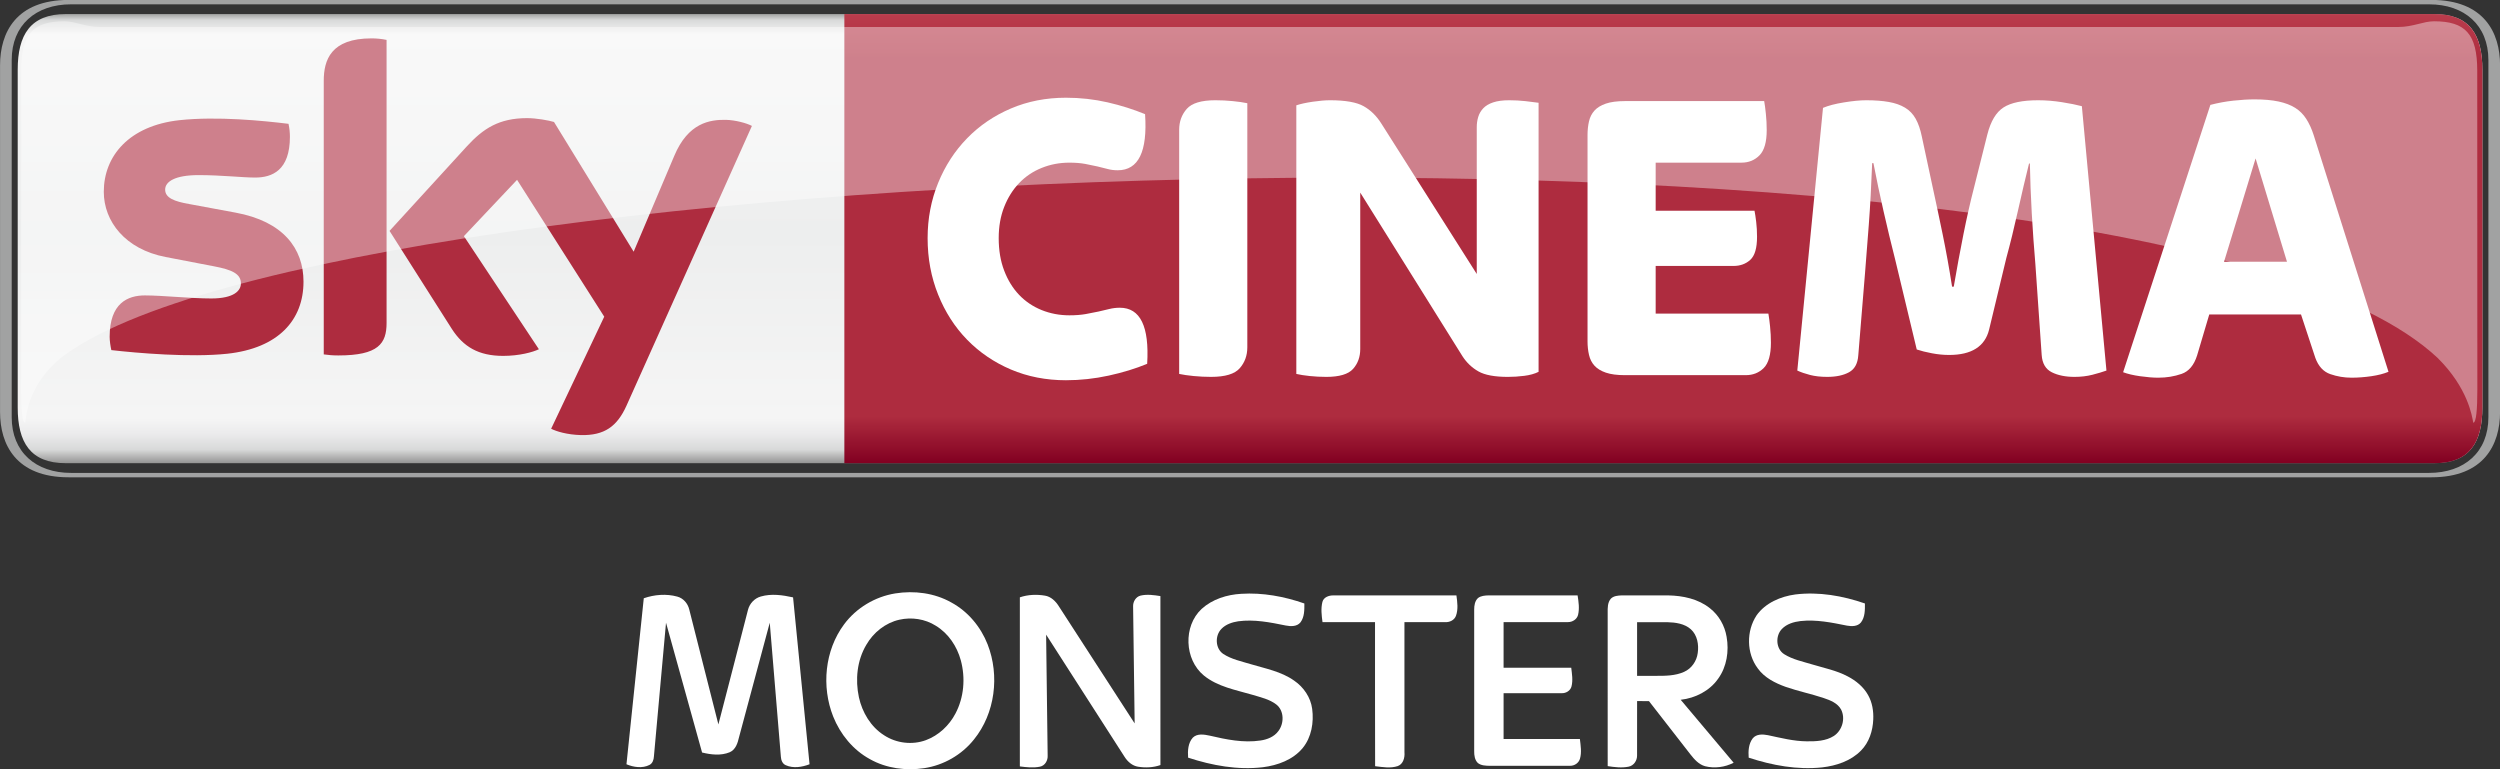 <svg height="778.667" viewBox="0 0 2372.446 730" width="2530.609" xmlns="http://www.w3.org/2000/svg" xmlns:xlink="http://www.w3.org/1999/xlink"><rect x="0" y="0" width="2372.446" height="730" fill="#333333" stroke="none"/><clipPath id="a"><path d="m411.591 515.351h94.948v18.13h-94.948z"/></clipPath><clipPath id="b"><path d="m412.392 532.67h93.284v-15.246h-93.284z"/></clipPath><clipPath id="c"><path d="m412.392 517.424h93.284v15.245h-93.284z"/></clipPath><linearGradient id="d" gradientTransform="matrix(0 17.057 17.057 0 474.762 515.887)" gradientUnits="userSpaceOnUse" spreadMethod="pad" x1="0" x2="1" y1="0" y2="0"><stop offset="0" stop-color="#820021"/><stop offset=".104" stop-color="#ae2c3f"/><stop offset=".902" stop-color="#ae2c3f"/><stop offset="1" stop-color="#ba3c4c"/></linearGradient><clipPath id="e"><path d="m411.591 515.351h94.948v18.13h-94.948z"/></clipPath><clipPath id="f"><path d="m505.836 530.723h.017v-.016h-.017z"/></clipPath><linearGradient id="g" gradientTransform="matrix(0 -17.343 17.343 0 459.065 533.092)" gradientUnits="userSpaceOnUse" spreadMethod="pad" x1="0" x2="1" y1="0" y2="0"><stop offset="0" stop-color="#868685"/><stop offset=".02" stop-color="#d8d9d9"/><stop offset=".052" stop-color="#f5f5f5"/><stop offset=".488" stop-color="#edeeee"/><stop offset=".895" stop-color="#f5f5f5"/><stop offset=".929" stop-color="#ebebec"/><stop offset=".964" stop-color="#d8d9d9"/><stop offset="1" stop-color="#868685"/></linearGradient><path d="m414.085 532.944c-1.345 0-1.823-.794-1.823-2.114v-12.829c0-1.32.478-2.114 1.823-2.114h89.96c1.345 0 1.822.794 1.822 2.114v12.829c0 1.32-.477 2.114-1.822 2.114z" fill="url(#g)" transform="matrix(24.987 0 0 -24.987 -10284.383 13330.024)"/><g clip-path="url(#e)" transform="matrix(24.987 0 0 -24.987 -10284.383 13330.024)"><g transform="translate(503.934 515.351)"><path d="m0 0c1.996 0 2.605 1.241 2.605 2.482v13.166c0 1.241-.609 2.482-2.605 2.482h-89.738c-1.997 0-2.605-1.241-2.605-2.482v-13.166c0-1.241.608-2.482 2.605-2.482zm-89.646.167c-1.344 0-2.254.793-2.254 2.114v13.568c0 1.321.91 2.114 2.254 2.114h89.554c1.344 0 2.254-.793 2.254-2.114v-13.568c0-1.321-.91-2.114-2.254-2.114z" fill="#a1a2a2"/></g><g><g/><g><g clip-path="url(#f)" opacity=".8"><g/></g></g></g></g><path d="m443.657 532.944v-17.057h60.388c1.345 0 1.822.794 1.822 2.114v12.829c0 1.32-.477 2.114-1.822 2.114z" fill="url(#d)" transform="matrix(24.987 0 0 -24.987 -10284.383 13330.024)"/><g clip-path="url(#a)" transform="matrix(24.987 0 0 -24.987 -10284.383 13330.024)"><g transform="translate(452.075 519.037)"><path d="m0 0c-.756 0-1.454.136-2.093.408-.639.273-1.192.649-1.661 1.129-.469.481-.836 1.052-1.102 1.714s-.4 1.377-.4 2.146c0 .747.134 1.446.4 2.098.266.651.633 1.217 1.102 1.697.469.481 1.022.857 1.661 1.129.639.273 1.337.409 2.093.409.543 0 1.07-.059 1.581-.176.512-.118.985-.268 1.422-.449.096-1.42-.25-2.13-1.038-2.13-.139 0-.266.016-.384.048-.117.032-.245.064-.383.096-.139.032-.293.064-.463.096-.171.032-.373.049-.607.049-.373 0-.724-.067-1.055-.201-.33-.133-.614-.326-.854-.576-.24-.251-.429-.553-.567-.905-.139-.352-.208-.748-.208-1.185 0-.46.069-.871.208-1.233.138-.363.327-.67.567-.921s.524-.443.854-.577c.331-.133.682-.2 1.055-.2.234 0 .442.016.623.048s.343.064.487.096.28.064.407.096c.128.032.261.048.4.048.777 0 1.123-.71 1.038-2.13-.437-.181-.924-.331-1.462-.448s-1.078-.176-1.621-.176" fill="#fff"/></g><g transform="translate(457.587 519.165)"><path d="m0 0c-.224 0-.445.011-.663.032s-.402.048-.551.08v9.273c0 .309.096.573.287.792.192.219.554.329 1.087.329.223 0 .444-.011.663-.033.218-.021.402-.048.551-.08v-9.272c0-.31-.096-.574-.288-.793-.191-.219-.554-.328-1.086-.328" fill="#fff"/></g><g transform="translate(461.956 519.165)"><path d="m0 0c-.213 0-.421.011-.623.032-.203.021-.373.048-.511.08v10.201c.159.054.367.099.623.137.255.037.473.056.655.056.585 0 1.011-.075 1.278-.225.266-.149.489-.368.671-.656l3.626-5.717v5.573c0 .138.018.269.056.392.037.123.101.232.191.328.091.096.216.171.376.224.159.054.362.081.607.081.213 0 .418-.011.615-.033.197-.021.364-.042.503-.063v-10.218c-.149-.075-.33-.125-.543-.152s-.421-.04-.623-.04c-.501 0-.874.069-1.118.208-.246.139-.448.331-.607.577l-3.882 6.214v-5.942c0-.299-.091-.55-.272-.753s-.522-.304-1.022-.304" fill="#fff"/></g><g transform="translate(473.304 519.23)"><path d="m0 0c-.298 0-.541.032-.727.096s-.33.152-.431.264c-.102.112-.171.248-.208.409-.037.16-.056.33-.056.512v7.847c0 .182.019.353.056.513s.106.296.208.408c.101.112.245.2.431.264s.429.096.727.096h5.287c.022-.117.043-.277.064-.48.022-.203.032-.411.032-.624 0-.449-.09-.767-.271-.953-.182-.187-.41-.281-.687-.281h-3.259v-1.825h3.754c.021-.107.043-.249.064-.425s.032-.366.032-.568c0-.427-.086-.718-.256-.873s-.383-.232-.639-.232h-2.955v-1.81h4.281c.021-.118.043-.28.064-.488.021-.209.032-.414.032-.617 0-.459-.091-.779-.272-.961-.181-.181-.41-.272-.686-.272z" fill="#fff"/></g><g transform="translate(480.983 519.165)"><path d="m0 0c-.245 0-.461.024-.647.072-.187.048-.349.104-.487.168l.976 9.977c.203.086.469.155.799.208.33.054.612.081.846.081.33 0 .615-.022.854-.065.24-.042.445-.114.615-.216.17-.101.306-.243.407-.424.101-.182.178-.406.232-.673l.415-1.937c.117-.534.242-1.124.375-1.77s.253-1.311.359-1.994h.064c.117.683.239 1.345.367 1.986s.261 1.228.399 1.761l.51 2.034c.128.502.332.844.614 1.025.282.182.721.273 1.316.273.298 0 .598-.025.901-.073s.556-.098.758-.152l.934-10.041c-.149-.053-.328-.107-.535-.16-.208-.053-.434-.08-.679-.08-.341 0-.629.059-.863.176-.234.118-.362.337-.383.657l-.24 3.459c-.053.609-.098 1.246-.136 1.914-.037.667-.061 1.299-.072 1.898h-.032c-.138-.556-.279-1.156-.423-1.802s-.29-1.241-.439-1.786l-.655-2.722c-.16-.641-.666-.961-1.518-.961-.213 0-.431.021-.655.064-.223.042-.415.09-.575.144l-.814 3.395c-.16.63-.309 1.249-.447 1.858-.139.608-.267 1.217-.384 1.825h-.048c-.032-.854-.074-1.636-.128-2.346-.053-.71-.101-1.321-.143-1.833l-.256-3.123c-.021-.31-.138-.523-.351-.641-.214-.117-.49-.176-.831-.176" fill="#fff"/></g><g transform="translate(496.056 523.538)"><path d="m0 0h2.39l-1.192 3.923zm-2.492-4.404c-.202 0-.434.019-.694.056-.262.037-.477.088-.647.152l3.314 10.153c.288.075.579.129.873.161s.563.048.809.048c.352 0 .654-.027.905-.08.251-.054.462-.134.633-.241s.312-.248.424-.424.206-.382.281-.617l2.84-8.984c-.181-.075-.399-.131-.655-.168-.255-.037-.506-.056-.75-.056-.278 0-.546.045-.807.136s-.45.296-.567.617l-.544 1.649h-3.484l-.461-1.553c-.117-.374-.314-.609-.591-.705s-.57-.144-.879-.144" fill="#fff"/></g><g transform="translate(423.116 522.782)"><path d="m0 0c0-1.46-.955-2.527-2.894-2.738-1.404-.15-3.438.027-4.404.138-.036.158-.064.354-.064.508 0 1.278.691 1.569 1.338 1.569.672 0 1.73-.116 2.518-.116.865 0 1.129.294 1.129.573 0 .367-.349.52-1.021.648l-1.839.354c-1.531.293-2.348 1.352-2.348 2.476 0 1.366.967 2.509 2.868 2.72 1.438.155 3.187-.02 4.148-.138.035-.165.053-.321.053-.492 0-1.274-.671-1.549-1.319-1.549-.497 0-1.269.093-2.15.093-.897 0-1.269-.248-1.269-.55 0-.319.355-.451.916-.549l1.758-.326c1.806-.333 2.58-1.359 2.58-2.621m3.155-1.568c0-.783-.307-1.235-1.836-1.235-.203 0-.38.015-.55.04v10.39c0 .789.269 1.612 1.813 1.612.194 0 .391-.02.573-.058zm6.25-4.019c.2-.103.612-.227 1.131-.241.886-.019 1.371.321 1.73 1.116l4.764 10.626c-.197.106-.631.223-.988.231-.612.011-1.434-.114-1.96-1.367l-1.543-3.641-3.025 4.927c-.195.06-.671.146-1.021.146-1.067 0-1.665-.394-2.284-1.066l-2.941-3.217 2.366-3.723c.437-.678 1.013-1.024 1.949-1.024.612 0 1.121.139 1.357.252l-2.848 4.295 2.019 2.139 3.311-5.197z" fill="#ae2c3f"/></g><g><g/><g><g clip-path="url(#b)" opacity=".4"><g><g><g clip-path="url(#c)"><g transform="translate(504.166 519.887)"><path d="m0 0c1.156-1.145 1.313-2.225 1.354-2.463.114 0 .156.506.156 1.261l-.004 12.109c0 1.402-.456 1.876-1.644 1.876-.402 0-.804-.216-1.339-.216h-87.31c-.536 0-.938.216-1.34.216-1.187 0-1.643-.474-1.643-1.876l-.004-12.109c0-.755.041-1.261.155-1.261.041.238.076 1.402 1.354 2.463 10.208 7.878 79.259 10.296 90.265 0" fill="#fff"/></g></g></g></g></g></g></g></g><g fill="#fff" transform="matrix(1.003 0 0 1.003 433.774 520.313)"><path d="m414.53 42.7c17.99-2.87 37.14-.46 53.12 8.59 15.75 8.54 27.85 23.09 34.33 39.72 11.46 29.46 7.11 65.18-12.99 89.93-11.53 14.47-28.65 24.32-46.95 27.08-17.43 2.63-35.92.23-51.4-8.49-16.01-8.69-28.13-23.58-34.83-40.39-11.19-28.26-8.01-62.5 10.29-87.12 11.51-15.58 29.33-26.23 48.43-29.32m3.88 24.88c-13.19 2.98-24.53 12.08-31.22 23.71-8.83 14.81-10.6 33.06-7.02 49.73 3.16 14.33 11.28 27.99 23.87 35.92 11.51 7.55 26.59 9.36 39.52 4.58 12.04-4.48 22.01-13.83 27.94-25.16 8.1-15.27 9.57-33.65 5.1-50.25-3.61-13.34-11.83-25.7-23.8-32.9-10.12-6.37-22.77-8.27-34.39-5.63z"/><path d="m704.4 57.39c10.17-9.27 24.01-13.57 37.56-14.32 20.26-1.26 40.59 2.48 59.68 9.15.02 6.05.13 12.75-3.67 17.83-3.31 4.16-9.26 3.94-13.98 3.01-14.75-3.01-29.89-6.03-44.98-3.98-5.75.89-11.66 2.85-15.8 7.12-6.35 6.37-5.97 18.63 1.72 23.79 7.75 5.04 16.96 6.93 25.69 9.57 14.09 4.25 29.11 6.97 41.35 15.66 8.98 6.14 15.65 15.87 17.06 26.76 1.68 12.79-.62 26.81-8.97 37-9.21 11.14-23.65 16.39-37.61 18.16-23.91 2.84-48.1-1.61-70.81-9.04-.47-6.48-.12-13.89 4.47-18.96 4.25-4.14 10.72-2.98 15.96-1.87 15.67 3.65 31.87 7.03 48 4.61 6.39-.92 12.98-3.48 16.9-8.87 5.63-7.21 5.69-19.23-1.83-25.17-6.55-5.08-14.88-6.82-22.63-9.21-15.78-4.63-32.89-7.59-45.99-18.27-18.45-15.16-19.62-46.67-2.12-62.97z"/><path d="m1229.49 63.44c8.39-11.77 22.72-17.88 36.68-19.76 22.23-2.7 44.81 1.24 65.83 8.53.03 6.09.16 12.87-3.76 17.95-3.16 3.88-8.75 3.83-13.25 3.01-14.42-2.91-29.14-5.93-43.92-4.32-6.38.75-13.07 2.72-17.63 7.49-6.34 6.53-5.72 18.99 2.28 23.93 7.98 4.99 17.35 6.87 26.25 9.57 11.35 3.45 23.21 5.75 33.78 11.38 7.83 4.06 14.97 9.95 19.28 17.75 3.94 6.96 5.21 15.14 4.84 23.05-.42 10.66-3.91 21.6-11.54 29.32-9.61 9.88-23.39 14.43-36.8 15.96-23.51 2.51-47.22-1.9-69.52-9.2-.47-6.22-.11-13.11 3.82-18.26 3.43-4.25 9.49-3.98 14.35-3.02 12.16 2.57 24.34 5.74 36.86 5.82 8.66.08 18-.25 25.53-5.07 7.95-5.2 11.2-16.47 6.88-24.99-3.29-6.06-10.12-8.74-16.3-10.83-11.9-3.99-24.24-6.52-36.11-10.62-10.02-3.6-20.15-8.69-26.49-17.56-10.7-14.32-10.89-35.34-1.06-50.13z"/><path d="m176.63 47.28c10.07-3.5 21.34-4.42 31.69-1.57 5.82 1.52 10.06 6.62 11.38 12.38 9.23 36.17 18.25 72.4 27.52 108.56 9.54-36.13 18.57-72.39 28.04-108.53 1.54-5.93 6.21-10.88 12.14-12.51 9.95-2.88 20.56-1.37 30.48.84 5.29 52.62 10.38 105.26 15.59 157.89-7.1 2.7-15.4 4.09-22.55.87-3.15-1.36-4.42-4.89-4.59-8.08-3.51-42.23-6.95-84.47-10.51-126.7-9.69 36.1-19.39 72.2-29.06 108.3-1.25 5.47-3.18 11.79-8.8 14.23-8.26 3.44-17.7 2.37-26.17.26-11.36-40.93-22.72-81.87-34.12-122.79-3.86 42.16-7.63 84.33-11.45 126.5-.16 3.1-1.24 6.56-4.21 8.06-6.8 3.44-14.97 2.19-21.76-.63 5.44-52.36 11-104.71 16.38-157.08z"/><path d="m532.45 46.4c7.59-2.6 15.87-2.92 23.75-1.6 5.73.92 10.12 5.28 13.09 10.01 23.92 36.96 47.83 73.93 71.77 110.88-.48-36.87-1.03-73.74-1.46-110.62-.2-4.5 2.58-9.28 7.16-10.33 6.13-1.41 12.53-.47 18.67.48.03 53.29-.01 106.58.02 159.87-6.78 2.39-14.17 2.71-21.22 1.56-5.37-.87-9.74-4.7-12.59-9.16-24.79-38.59-49.54-77.2-74.34-115.79.44 38.11 1.01 76.21 1.45 114.31.31 4.64-2.45 9.67-7.27 10.61-6.27 1.28-12.76.57-19.04-.25 0-53.33-.02-106.65.01-159.97z"/><path d="m818.73 50.7c1.15-4.42 6.13-6.18 10.26-6.12 38.84-.05 77.67 0 116.51-.02.88 6.39 1.84 13.23-.47 19.43-1.53 4.01-5.91 6.09-10.03 5.88-12.89.03-25.79-.01-38.68.02 0 41.04-.04 82.09.02 123.14.45 5.01-1.14 11.09-6.32 13.02-6.91 2.32-14.39.95-21.44.12-.19-45.42-.02-90.86-.09-136.29-16.56-.01-33.12 0-49.68 0-.86-6.32-1.67-12.92-.08-19.18z"/><path d="m965.94 47.06c2.83-2.16 6.56-2.4 9.99-2.5h84.22c.95 6.05 1.9 12.36.45 18.41-1.03 4.2-5.33 6.93-9.53 6.87-20.31.1-40.63 0-60.94.04-.01 14.37 0 28.74-.01 43.11 21.34.02 42.68 0 64.02.02.67 5.82 1.73 11.83.27 17.61-.99 4.15-5.3 6.67-9.39 6.48-18.3.07-36.6 0-54.89.03-.01 14.43-.01 28.87 0 43.3 24.06.01 48.13 0 72.19.01.71 6.17 1.83 12.59.07 18.68-1.16 4.03-5.22 6.77-9.35 6.67-25.36.06-50.71.01-76.07.02-3.81-.1-8.06-.16-11.17-2.65-2.98-2.85-3.53-7.25-3.49-11.16.01-44.68-.01-89.37 0-134.05-.01-3.85.65-8.16 3.63-10.89z"/><path d="m1091.64 47.64c2.69-2.68 6.78-2.93 10.37-3.07 14.66-.01 29.32-.03 43.97.01 13.89.25 28.42 3.33 39.46 12.22 8.4 6.61 13.98 16.48 15.7 27 2.38 13.53.19 28.24-7.97 39.53-8.07 11.59-21.63 18.45-35.48 20.01 16.72 19.83 33.44 39.67 50.11 59.54-8.23 4.28-18.01 5.57-27.02 3.32-5.98-1.65-10.22-6.53-13.9-11.22-13.06-16.8-26.19-33.55-39.21-50.38-3.75-.05-7.49-.05-11.22-.03-.04 17.15.03 34.3-.03 51.45.1 4.79-3.11 9.65-7.96 10.6-6.55 1.34-13.31.48-19.84-.52-.01-48.37.02-96.73-.01-145.1-.04-4.56-.17-9.71 3.03-13.36m24.8 22.27c0 16.92-.01 33.85 0 50.77 5.85.01 11.71 0 17.57.01 9.06.02 18.51.03 26.93-3.79 7.06-3.12 11.92-10.23 12.88-17.82 1.14-7.87-.35-16.84-6.47-22.42-6.06-5.42-14.6-6.55-22.42-6.74-9.5-.08-19-.05-28.49-.01z"/></g></svg>